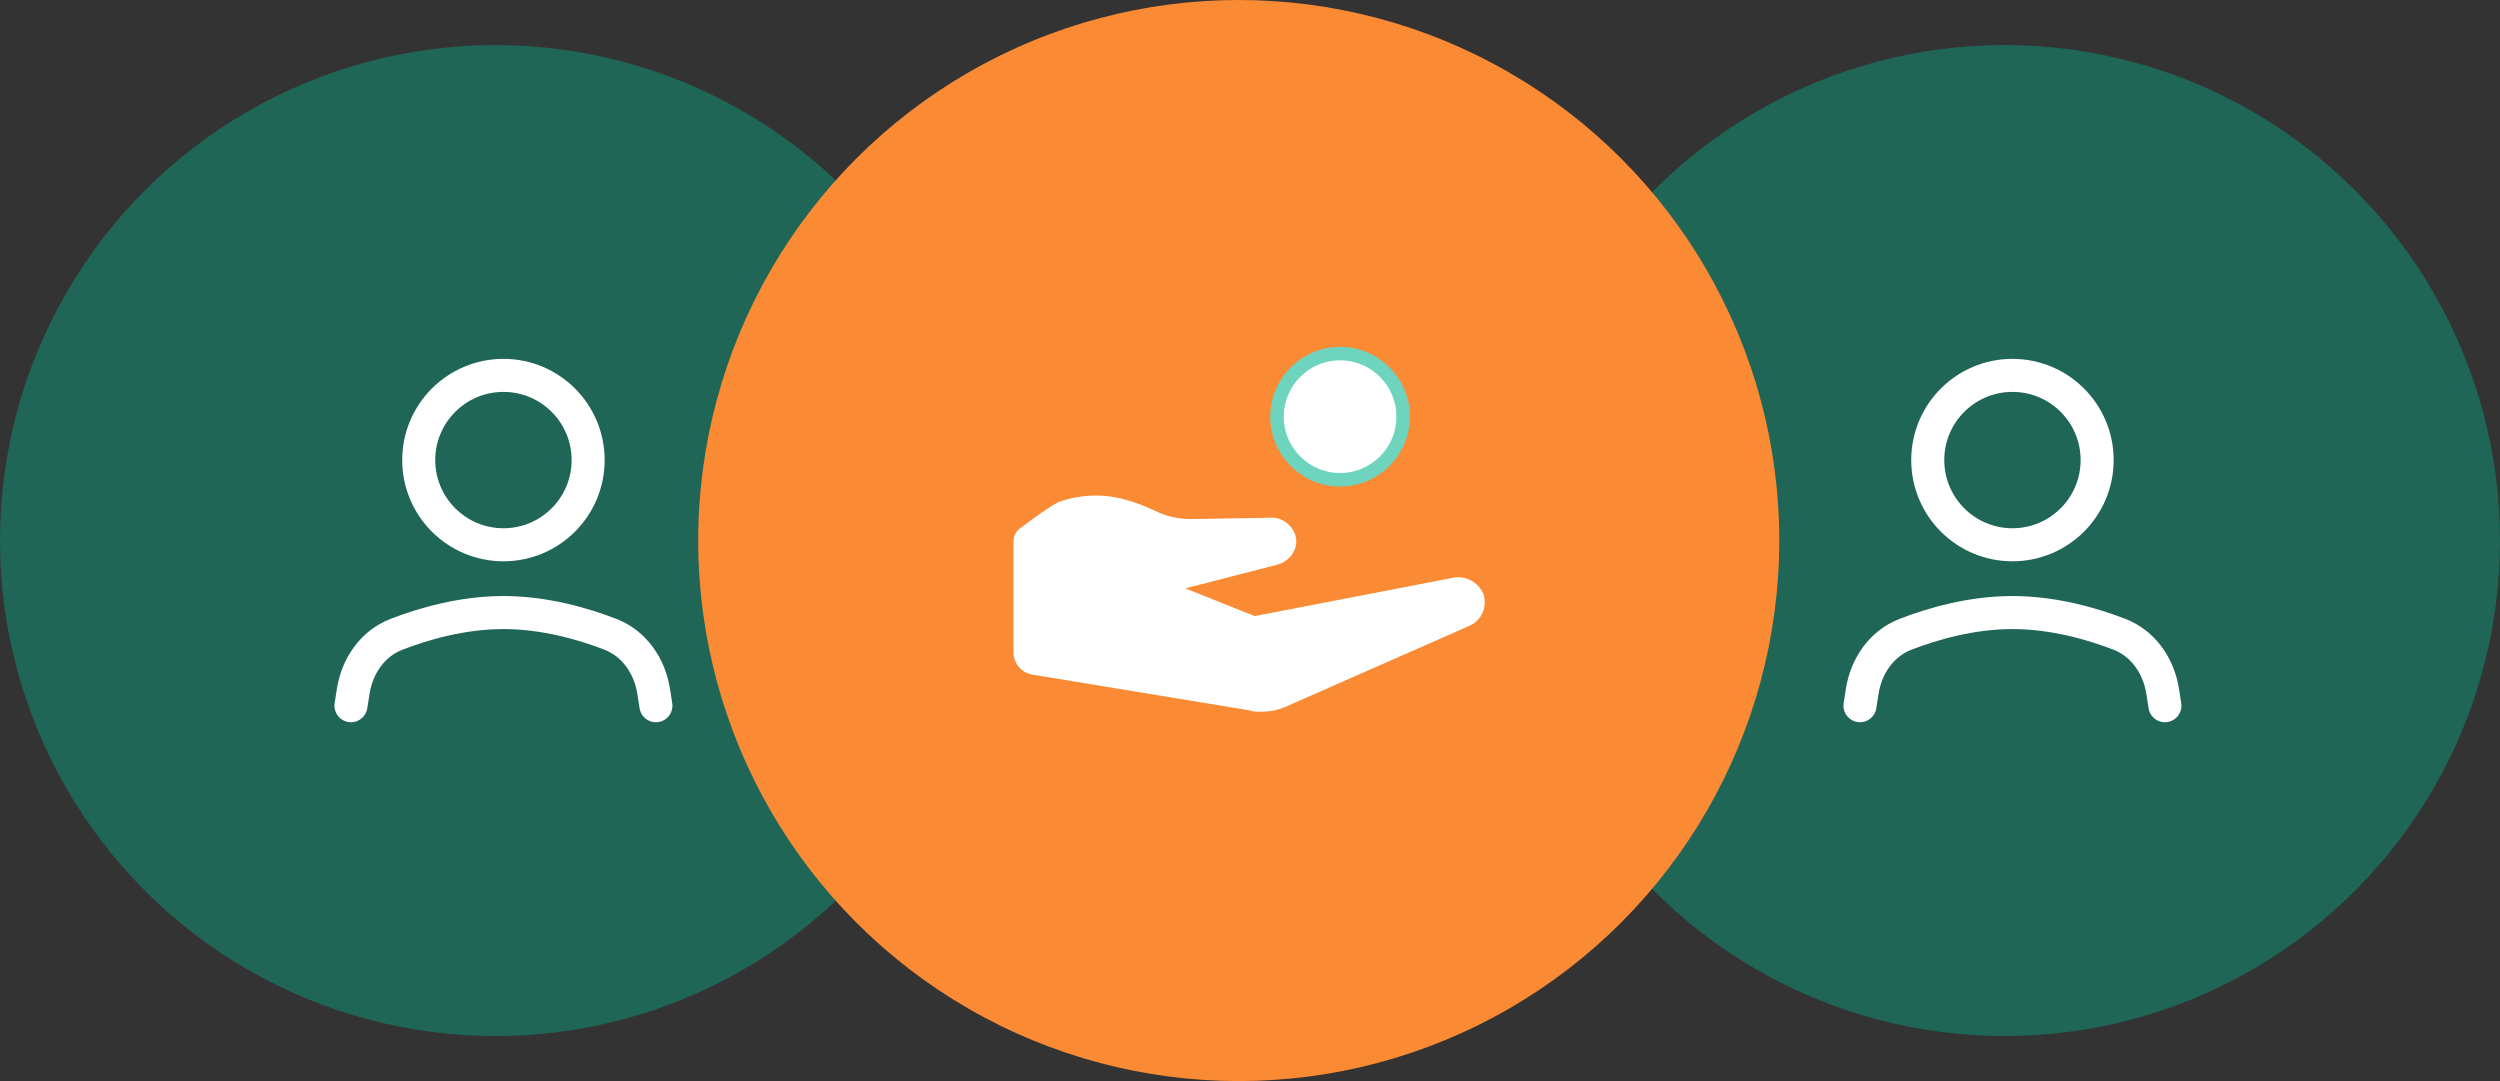 <svg width="111" height="48" viewBox="0 0 111 48" fill="none" xmlns="http://www.w3.org/2000/svg">
<rect x="0" y="0" width="111" height="48" fill="#333333" stroke="none"/>
<circle opacity="0.4" cx="89" cy="24" r="22" fill="#00B28C"/>
<path d="M82.583 31.333L82.681 30.705C82.857 29.574 83.536 28.576 84.603 28.163C85.797 27.701 87.52 27.197 89.353 27.197C91.185 27.197 92.908 27.701 94.102 28.163C95.169 28.576 95.848 29.574 96.024 30.705L96.122 31.333" stroke="white" stroke-width="1.467" stroke-linecap="round" stroke-linejoin="round"/>
<path d="M89.353 24.188C91.43 24.188 93.113 22.504 93.113 20.427C93.113 18.35 91.43 16.667 89.353 16.667C87.276 16.667 85.592 18.35 85.592 20.427C85.592 22.504 87.276 24.188 89.353 24.188Z" stroke="white" stroke-width="1.467" stroke-linecap="round" stroke-linejoin="round"/>
<circle opacity="0.4" cx="22" cy="24" r="22" fill="#00B28C"/>
<path d="M15.583 31.333L15.681 30.705C15.857 29.574 16.536 28.576 17.603 28.163C18.797 27.701 20.52 27.197 22.352 27.197C24.185 27.197 25.908 27.701 27.102 28.163C28.169 28.576 28.848 29.574 29.024 30.705L29.122 31.333" stroke="white" stroke-width="1.467" stroke-linecap="round" stroke-linejoin="round"/>
<path d="M22.353 24.188C24.43 24.188 26.113 22.504 26.113 20.427C26.113 18.35 24.43 16.667 22.353 16.667C20.276 16.667 18.592 18.35 18.592 20.427C18.592 22.504 20.276 24.188 22.353 24.188Z" stroke="white" stroke-width="1.467" stroke-linecap="round" stroke-linejoin="round"/>
<circle cx="55" cy="24" r="24" fill="#FA8A34"/>
<path d="M64.754 25.631C64.692 25.631 64.631 25.631 64.631 25.631L55.708 27.354L52.631 26.123L56.692 25.077C57.185 24.954 57.554 24.523 57.554 24.031C57.554 23.538 57.123 23.046 56.569 22.985L52.877 23.046C52.323 23.046 51.769 22.923 51.277 22.677C50.354 22.246 49.492 22 48.692 22C48.077 22 47.4 22.123 46.969 22.308C46.552 22.516 45.87 23.034 45.297 23.45C45.112 23.584 45 23.798 45 24.026V28.967C45 29.456 45.354 29.874 45.837 29.953L55.462 31.538C55.585 31.6 55.892 31.6 56.015 31.6C56.385 31.6 56.692 31.538 57 31.415L65.246 27.785C65.8 27.538 66.046 26.923 65.862 26.369C65.677 25.939 65.246 25.631 64.754 25.631Z" fill="white"/>
<circle cx="59.5" cy="18.5" r="2.8" fill="white" stroke="#6ED4BE" stroke-width="0.6"/>
</svg>
